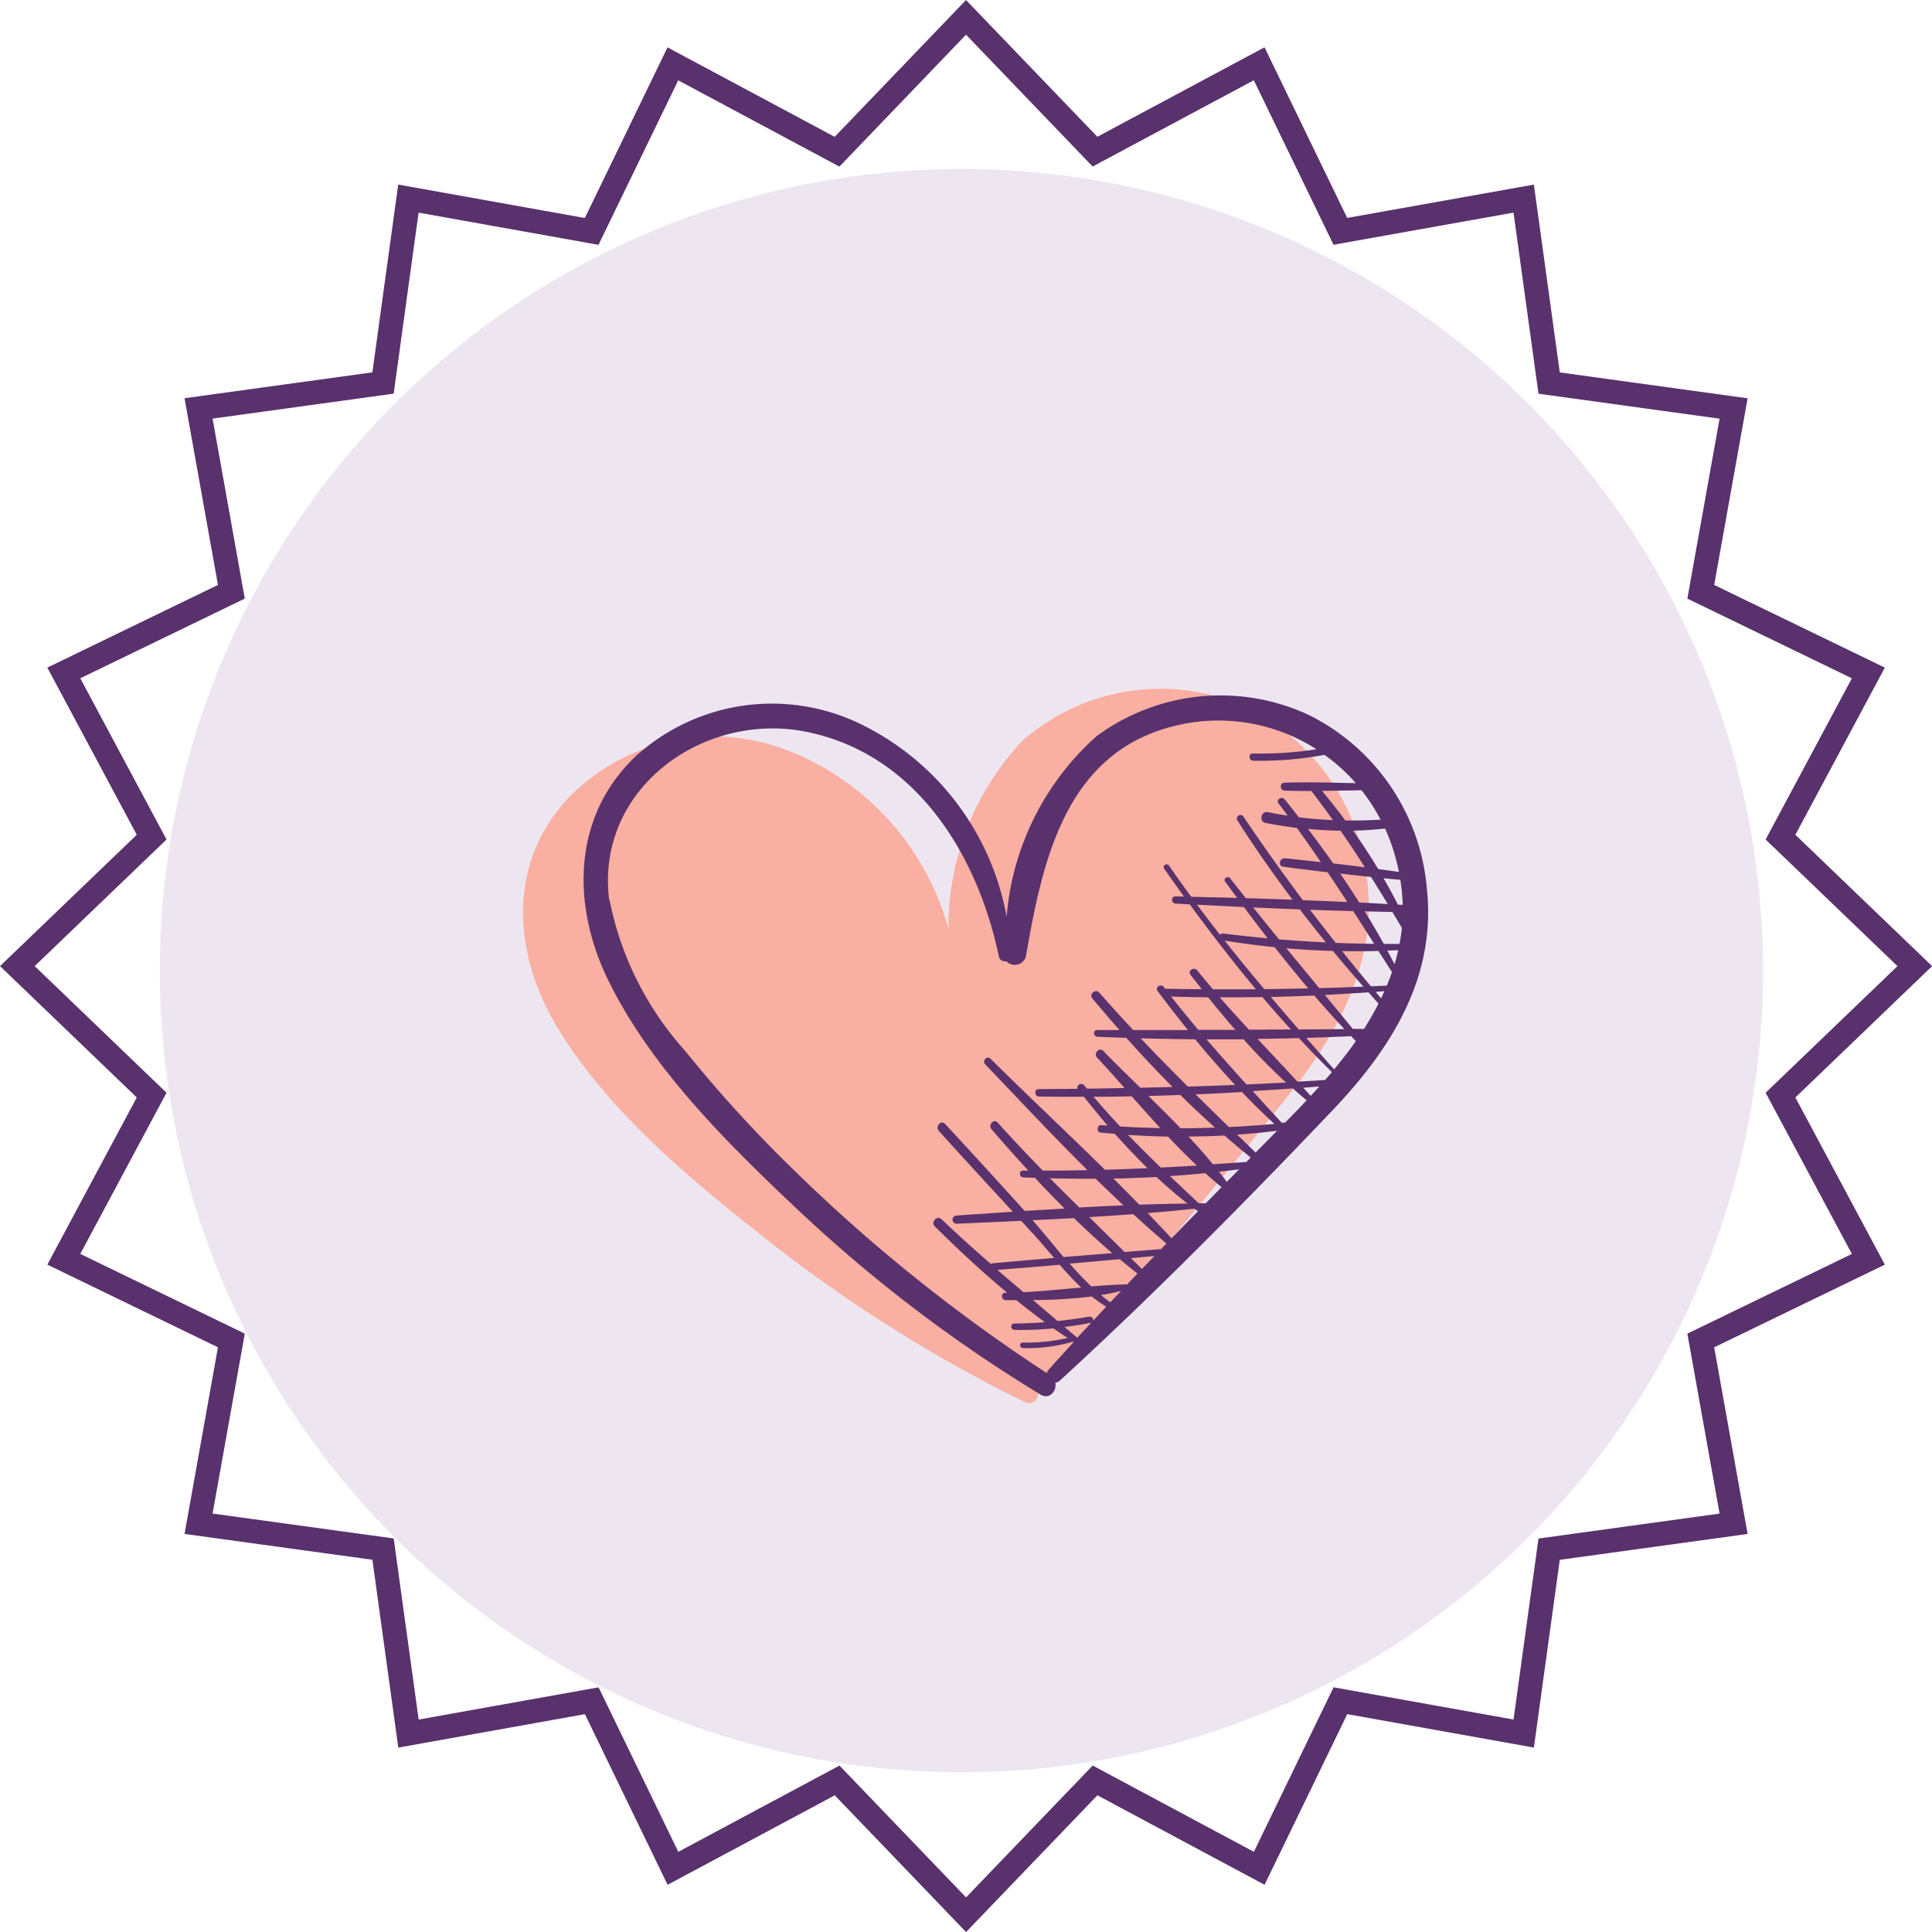<svg xmlns="http://www.w3.org/2000/svg" width="80.479" height="80.48" viewBox="0 0 80.479 80.48">
  <g id="Group_1577" data-name="Group 1577" transform="translate(0.722 0.723)">
    <ellipse id="Ellipse_3" data-name="Ellipse 3" cx="33.393" cy="33.393" rx="33.393" ry="33.393" transform="translate(5.934 6.316)" fill="#ede6f0"/>
    <path id="Path_58" data-name="Path 58" d="M861.969,11.45l5.373,5.594,6.839-3.66,3.382,6.98L885.2,19l1.059,7.684,7.684,1.059-1.367,7.635,6.981,3.382-3.66,6.839,5.594,5.373-5.594,5.373,3.66,6.839-6.981,3.382,1.367,7.635-7.684,1.059L885.2,82.939l-7.635-1.367-3.382,6.98-6.839-3.66-5.373,5.594L856.6,84.893l-6.839,3.66-3.382-6.98-7.635,1.367-1.059-7.684L830,74.2l1.367-7.635-6.98-3.382,3.659-6.839-5.594-5.373,5.594-5.373-3.659-6.839,6.98-3.382L830,27.74l7.684-1.059L838.741,19l7.635,1.367,3.382-6.98,6.839,3.66Z" transform="translate(-822.451 -11.45)" fill="none" stroke="#59316d" stroke-miterlimit="10" stroke-width="1"/>
    <g id="Group_666" data-name="Group 666" transform="translate(21.065 27.978)">
      <path id="Path_4761" data-name="Path 4761" d="M1403.9,919.972a8.923,8.923,0,0,0-5.534-6.8,8.707,8.707,0,0,0-8.736,1.655,11.309,11.309,0,0,0-3.071,7.824,11.126,11.126,0,0,0-6.852-7.492,8.443,8.443,0,0,0-9.059,2.12c-2.492,2.75-2.208,6.468-.372,9.494,2.138,3.525,5.631,6.4,8.837,8.915a60.364,60.364,0,0,0,10.611,6.67c.389.192.667-.22.567-.546a.351.351,0,0,0,.183-.109c3.59-3.924,7.008-8.054,10.321-12.215C1403,926.72,1404.6,923.6,1403.9,919.972Z" transform="translate(-1368.837 -912.658)" fill="#f9afa1"/>
      <path id="Path_4762" data-name="Path 4762" d="M1380.306,916.112c-2.724,2.519-2.769,6.248-1.207,9.424,1.819,3.7,5.046,6.866,8.017,9.659a60.348,60.348,0,0,0,9.982,7.579c.371.225.684-.161.613-.494a.349.349,0,0,0,.192-.093c3.922-3.593,7.69-7.406,11.358-11.258,2.438-2.56,4.315-5.53,3.93-9.2a8.922,8.922,0,0,0-4.912-7.263,8.707,8.707,0,0,0-8.848.879,11.308,11.308,0,0,0-3.749,7.522,11.125,11.125,0,0,0-6.165-8.066,8.443,8.443,0,0,0-9.21,1.313m30.159,1.484a7.7,7.7,0,0,1,.793,1.226c-.493.028-.982.04-1.469.032-.312-.42-.636-.83-.968-1.231.548-.006,1.1-.017,1.644-.028m-12.411,19.447c-.441-.522-.865-1.054-1.291-1.535q.863-.041,1.725-.087.776.755,1.592,1.459-1.013.08-2.026.163m-.165.319c.286.329.583.653.9.949-.8.073-1.6.156-2.406.195-.363-.309-.726-.617-1.086-.929q1.3-.1,2.6-.214m.814-2.384c-.409-.405-.82-.809-1.224-1.219.634.017,1.27.023,1.906.02q.572.562,1.157,1.108-.92.039-1.84.091m2.5-.116q-.534-.548-1.078-1.09c.6-.011,1.2-.034,1.792-.065.415.386.845.757,1.29,1.106q-1,.011-2.005.048m.892-1.549c-.46-.447-.916-.9-1.36-1.359q.832.056,1.666.072c.39.415.789.819,1.2,1.205q-.751.046-1.5.082m-.026-1.644q-.833-.015-1.669-.065c-.378-.4-.749-.814-1.109-1.238q.794,0,1.588-.021c.391.442.788.886,1.19,1.324m.846.009c-.438-.457-.888-.9-1.339-1.346q.664-.017,1.329-.042.709.7,1.449,1.36-.719.026-1.439.029m2.559-1.509q.654.683,1.349,1.327-.947.084-1.891.13-.7-.678-1.39-1.361.966-.04,1.932-.1m.185-.316c-.561-.62-1.115-1.244-1.66-1.877q.77,0,1.539,0c.564.628,1.153,1.232,1.772,1.8q-.826.043-1.651.079m-2.438.09c-.664-.663-1.323-1.331-1.968-2.012q1.135.031,2.271.042.8.975,1.663,1.9-.983.04-1.966.07m.444-2.352q-.582-.688-1.145-1.4.772.025,1.543.033.553.688,1.134,1.357l-1.532,0m2.1-.008c-.41-.444-.818-.891-1.217-1.348q.888,0,1.775-.012.582.686,1.189,1.349l-1.747.011m2.718-1.425c.408.476.829.94,1.256,1.4l-1.9.015q-.586-.674-1.164-1.354.9-.02,1.808-.059m.211-.308q-.686-.829-1.37-1.66.967.082,1.937.11c.414.5.839,1,1.27,1.486q-.918.039-1.837.064m-2.292.041c-.56-.667-1.113-1.338-1.652-2.023q1.041.172,2.084.274.684.872,1.4,1.718c-.611.014-1.222.026-1.833.031m.145-2.116q-.927-.086-1.852-.2a.143.143,0,0,0-.133.055c-.324-.416-.646-.834-.961-1.258q.977.053,1.954.1.489.657.992,1.305m.47.04q-.54-.661-1.074-1.328.972.044,1.943.081c.354.465.718.922,1.086,1.376q-.979-.047-1.956-.129m2.366.149q-.543-.686-1.073-1.382c.6.021,1.2.042,1.8.057.292.452.581.909.87,1.363q-.8-.008-1.6-.039m.979-1.682c-.257-.406-.519-.809-.792-1.205q.641.073,1.282.139.354.56.7,1.13c-.4-.022-.791-.044-1.187-.064m.233-1.466q-.659-.085-1.319-.163-.513-.728-1.052-1.437c.452.044.9.07,1.359.076.348.5.683,1.011,1.012,1.524m1.194-.693a8.908,8.908,0,0,1,.224.885q-.431-.061-.863-.119-.494-.82-1.048-1.6c.445-.01.89-.039,1.335-.089a7.874,7.874,0,0,1,.352.925m.282,1.211a8.113,8.113,0,0,1,.1,1.045l-.2-.011c-.19-.372-.388-.74-.6-1.1.234.023.467.046.7.067m.065,2c-.022.226-.055.448-.1.668-.219,0-.437,0-.655,0q-.38-.686-.793-1.355c.384.009.768.019,1.152.025.131.22.263.438.392.659m-.151.933c-.043.2-.092.392-.149.585-.1-.19-.2-.379-.3-.567.148-.006.3-.011.445-.018m-.248.891c-.066.2-.14.392-.22.585-.221.011-.443.019-.664.029q-.608-.727-1.2-1.466c.5.008,1.009.008,1.515-.006.173.271.347.541.518.812a.128.128,0,0,0,.052.046m-.324.819c-.045.1-.087.2-.135.3-.077-.091-.153-.183-.229-.274l.364-.028m-.246.525c-.181.356-.385.7-.6,1.047l-.468,0q-.58-.71-1.164-1.416c.606-.03,1.211-.065,1.817-.108.14.157.278.317.42.474m-.95,1.563c-.28.4-.586.79-.9,1.174q-.586-.654-1.162-1.313.935-.028,1.869-.072c.066.07.13.142.2.211m-1,1.286c-.093.111-.19.22-.286.33q-.574.036-1.148.068c-.553-.6-1.11-1.187-1.664-1.781.574-.007,1.148-.017,1.722-.033.449.483.906.956,1.375,1.415m-.524.6c-.118.131-.237.263-.357.392-.1-.114-.21-.226-.315-.34.224-.016.448-.035.672-.052m-1.422,1.5-.141.014q-.609-.659-1.212-1.322.837-.05,1.674-.109c.189.167.378.333.573.492-.126.133-.248.268-.377.4l-.517.527m-.338.343q-.445.454-.893.906c-.259-.248-.515-.5-.772-.745.556-.039,1.112-.091,1.665-.161m-1.1,1.115-.183.186q-.7.049-1.39.094-.486-.59-1.017-1.157c.5,0,1-.014,1.5-.04.359.313.723.62,1.094.918m-.479.487-.519.526c-.1-.142-.214-.283-.324-.423.282-.031.562-.066.843-.1m-1.394,1.416h-.294q-.6-.566-1.2-1.134c.493-.032.985-.074,1.475-.122.222.2.446.4.676.584l-.658.67m-.326.332q-.553.563-1.1,1.129c-.325-.355-.658-.7-.992-1.052q.98-.079,1.954-.183c.046.035.092.072.139.106m-1.312,1.344-.227.235-1.519.118-1.471-1.454q.918-.053,1.835-.122c.454.417.913.826,1.381,1.223m-.5.521-.523.541c-.152-.151-.3-.3-.457-.451l.98-.09m-.707.732c-.142.149-.283.3-.424.449-.5.012-1,.043-1.5.085-.313-.3-.613-.616-.9-.948q1.044-.091,2.087-.186.365.306.737.6m-.677.717-.454.48c-.133-.094-.262-.2-.39-.3.286-.048.568-.105.844-.177m-1.169,1.247a.148.148,0,0,0-.169-.174c-.434.078-.873.137-1.312.183l-1.025-.874a20.108,20.108,0,0,0,2.451-.148,5.146,5.146,0,0,0,.6.424c-.184.2-.365.393-.548.589m-.066.071c-.2.213-.4.424-.593.637-.176-.152-.353-.3-.53-.451.367-.047.734-.1,1.1-.177a.194.194,0,0,0,.021-.009m-20.089-17.611c-.583-4.632,3.95-7.882,8.256-6.987,4.54.943,7.088,5.108,7.977,9.355a.255.255,0,0,0,.311.193.482.482,0,0,0,.816-.2c.689-3.986,1.637-8.481,6.189-9.6a7.567,7.567,0,0,1,5.914.971,15.149,15.149,0,0,1-2.653.176c-.191,0-.177.292.013.3a14.405,14.405,0,0,0,2.974-.244,7.6,7.6,0,0,1,1.306,1.181c-.991-.023-1.984-.051-2.974-.02-.215.007-.2.323.014.33.371.013.742.016,1.114.015,0,0,0,0,0,.006.306.4.6.8.89,1.207-.473-.021-.946-.058-1.418-.117q-.291-.374-.586-.744c-.122-.153-.382.008-.26.167s.254.339.38.509c-.272-.042-.545-.089-.818-.146-.29-.06-.393.391-.1.448q.646.128,1.3.208.511.706,1,1.426-.745-.085-1.491-.16c-.225-.023-.313.319-.081.35q.925.124,1.854.232.415.617.819,1.24c-.618-.029-1.235-.054-1.852-.078q-1.28-1.709-2.474-3.479a.148.148,0,0,0-.25.16q1.089,1.7,2.295,3.3c-.648-.024-1.3-.044-1.944-.063-.217-.275-.437-.547-.65-.824-.1-.126-.307,0-.211.135.164.226.33.452.5.677-.639-.018-1.277-.032-1.915-.046-.313-.428-.623-.859-.925-1.3-.088-.128-.293,0-.2.131q.407.582.825,1.16l-.359-.008c-.2,0-.177.29.013.3l.584.031c.879,1.2,1.8,2.391,2.756,3.539-.6,0-1.192.006-1.788,0q-.332-.388-.655-.786c-.133-.165-.414.01-.281.181q.233.3.471.6c-.509,0-1.018-.008-1.527-.018l-.058-.073c-.119-.153-.375.007-.257.165q.617.826,1.263,1.629-1.138,0-2.277,0-.723-.774-1.427-1.571c-.141-.16-.421.077-.286.24.372.448.754.891,1.14,1.33l-.929,0c-.182,0-.166.272.011.28q.6.025,1.2.043.936,1.049,1.928,2.048-.671.018-1.342.032c-.526-.514-1.047-1.023-1.541-1.531-.172-.177-.423.1-.257.28.381.408.761.834,1.144,1.265q-.784.015-1.567.025c-.037-.046-.076-.089-.113-.135-.116-.143-.35-.008-.273.14q-.812.009-1.624.014c-.2,0-.185.306.012.309.623.009,1.245.012,1.868.01q.481.608.989,1.2c-.09-.007-.18-.011-.27-.018-.176-.014-.2.292-.029.309.2.02.4.035.6.052q.656.739,1.362,1.431-.887.04-1.775.066c-1.58-1.555-3.2-3.073-4.767-4.625-.148-.146-.36.089-.218.237,1.4,1.462,2.8,2.96,4.256,4.406q-.929.019-1.861.017c-.638-.655-1.267-1.319-1.878-2-.163-.182-.41.1-.255.277q.747.868,1.529,1.723h-.215c-.185,0-.169.276.012.284.16.008.322.011.483.018q.6.649,1.234,1.279-.832.05-1.663.1-1.644-1.82-3.31-3.62c-.172-.187-.434.1-.266.289q1.534,1.688,3.081,3.364l-2.347.158a.171.171,0,0,0,.014.342c.892-.042,1.787-.08,2.683-.121.152.165.3.331.456.495.3.324.6.686.917,1.051q-1.281.107-2.561.223a.14.14,0,0,0-.073.029c-.7-.607-1.383-1.224-2.056-1.862-.192-.182-.464.116-.277.3.96.953,1.962,1.885,3.011,2.758l-.077,0c-.2,0-.185.308.013.309l.443,0q.585.474,1.191.92c-.425.032-.85.052-1.277.054-.173,0-.159.265.011.267a14.562,14.562,0,0,0,1.626-.064c.194.138.391.271.589.4a7.9,7.9,0,0,1-1.875.191c-.149,0-.136.224.01.229a6.622,6.622,0,0,0,2.077-.266l.008,0,.028.019q-.524.571-1.04,1.148a.363.363,0,0,0-.078.14,68.911,68.911,0,0,1-10.4-8.323,55.507,55.507,0,0,1-4.66-5.092,13.245,13.245,0,0,1-3.156-6.3" transform="translate(-1375.538 -913.381)" fill="#59316d"/>
    </g>
  </g>
</svg>
